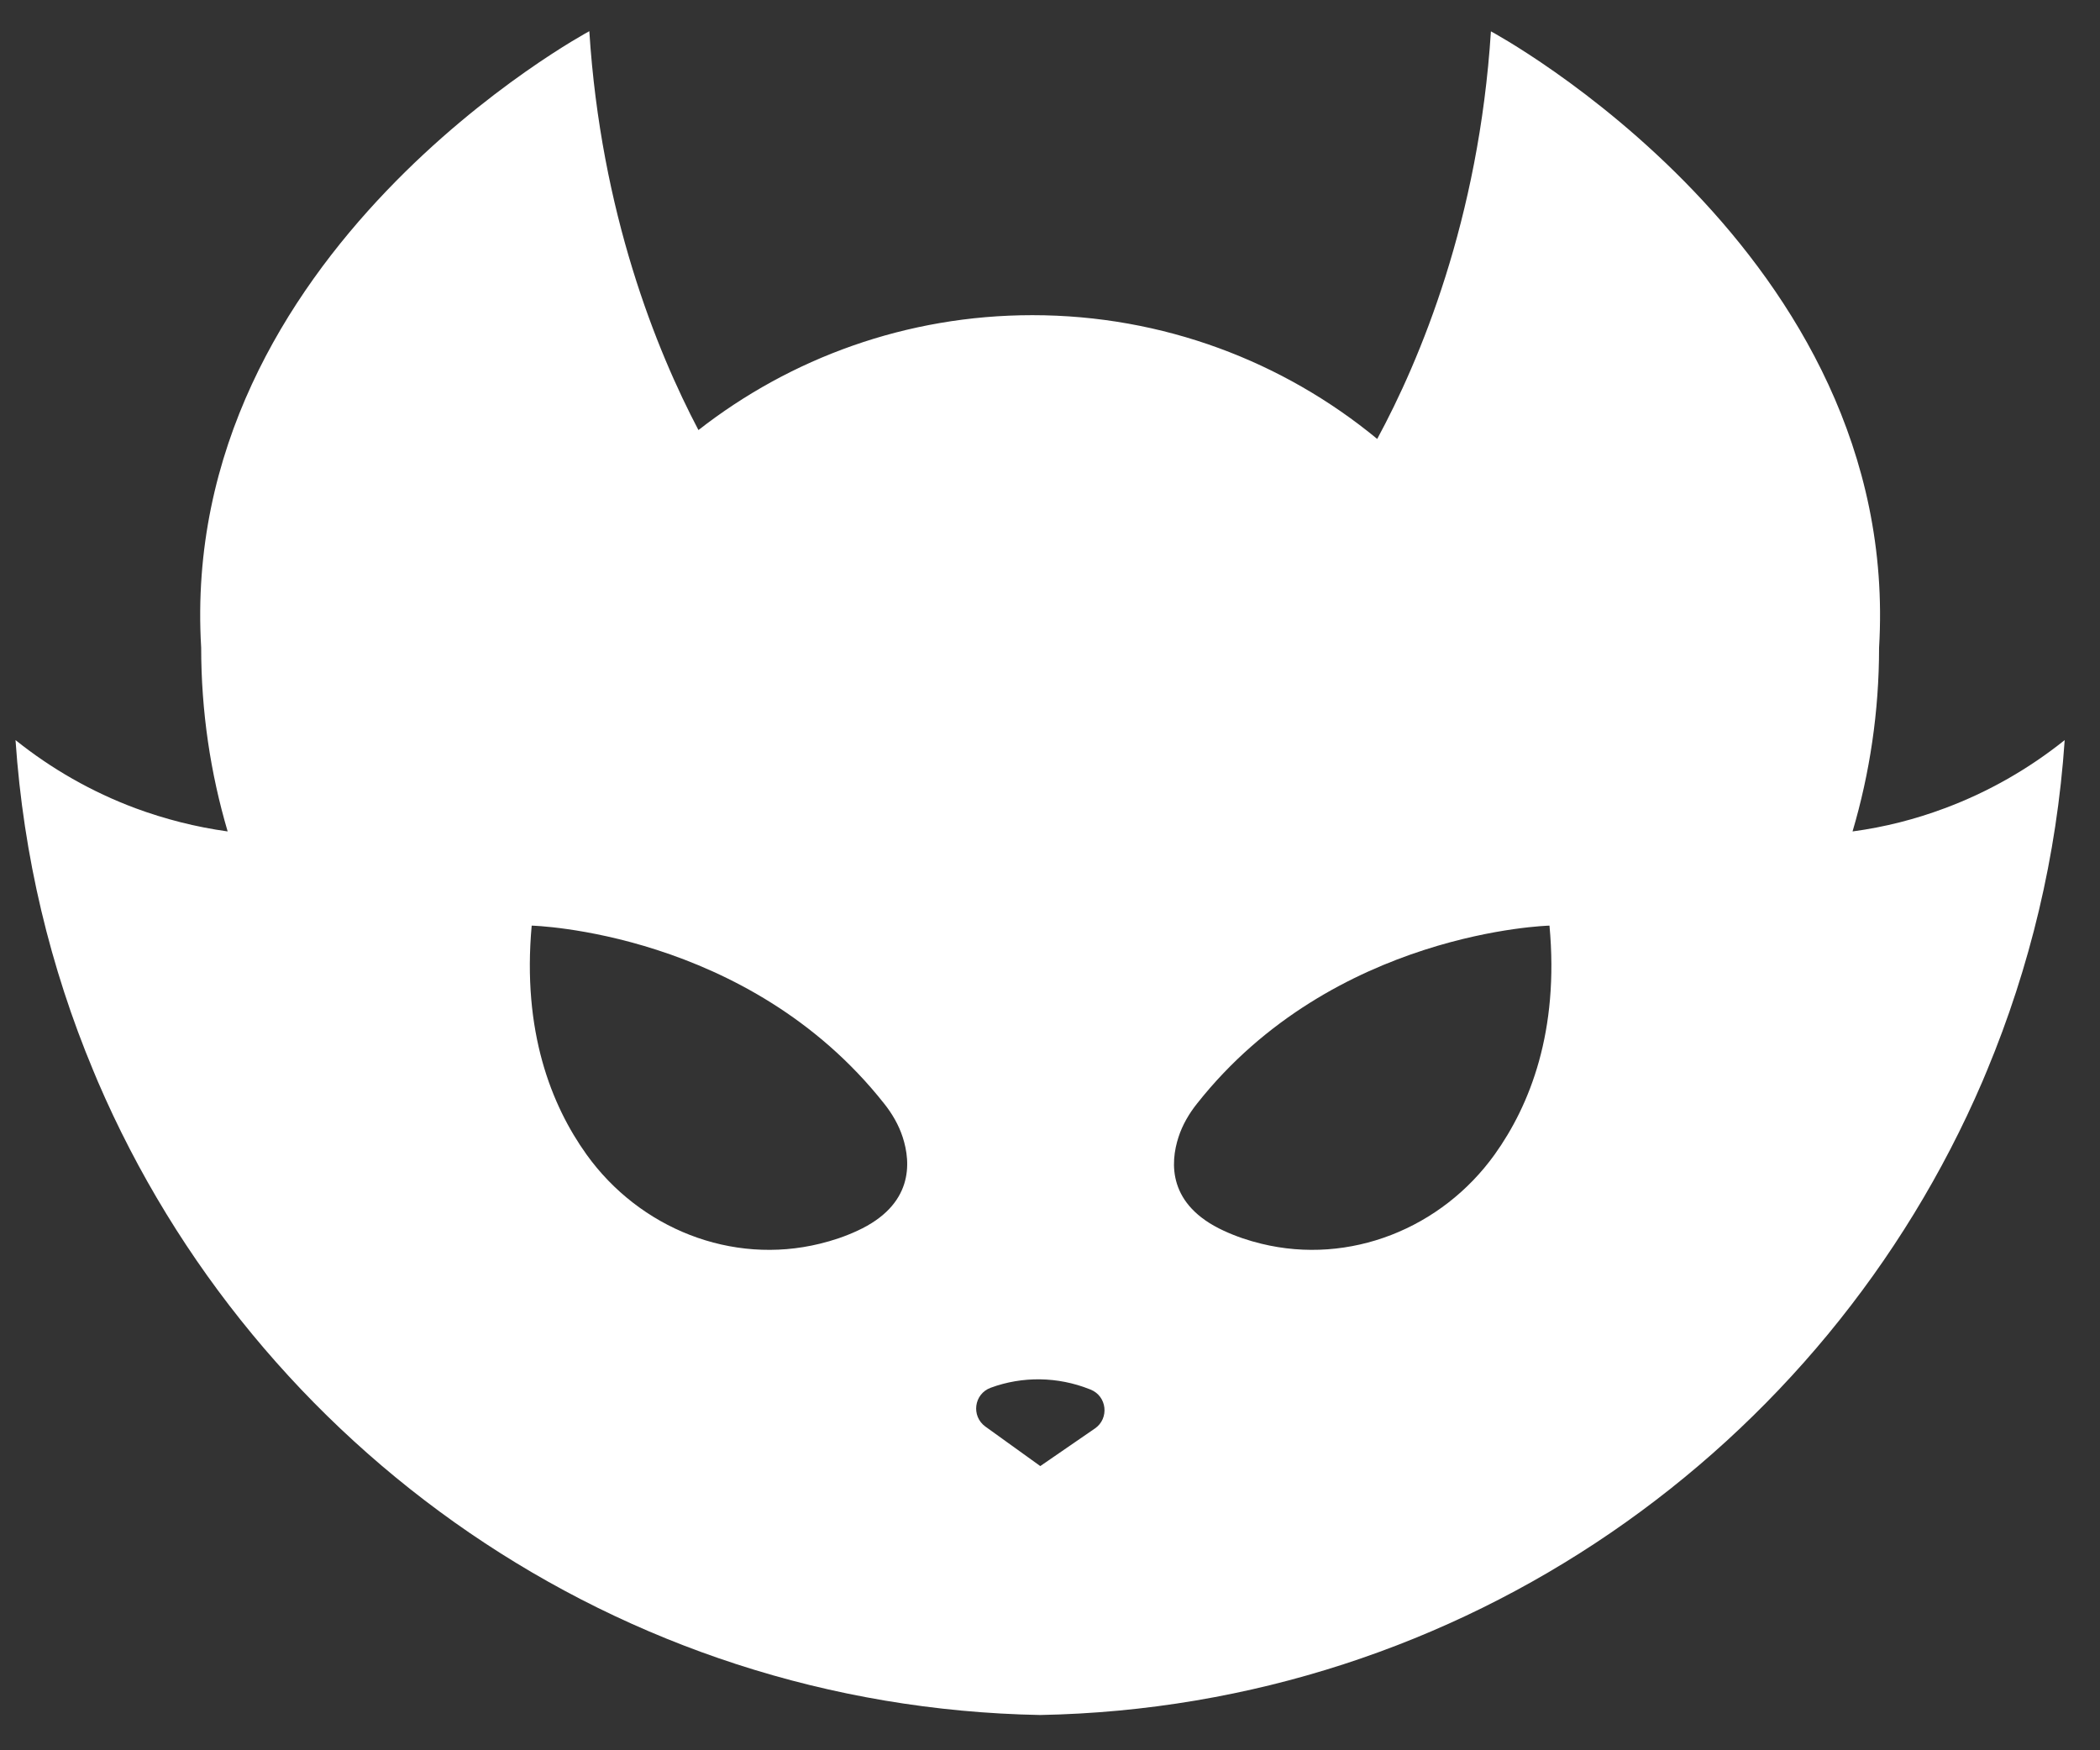 <svg width="54" height="45" viewBox="0 0 54 45" fill="none" xmlns="http://www.w3.org/2000/svg">
<rect x="0" y="0" width="54" height="45" fill="#333333" stroke="none"/>
<path fill-rule="evenodd" clip-rule="evenodd" d="M47.641 21.376C48.46 21.266 49.256 21.062 50.008 20.78C51.133 20.361 52.171 19.765 53.092 19.028C52.888 22.022 52.195 24.879 51.094 27.524L50.976 27.806C46.92 37.239 37.617 43.889 26.746 44.093C15.875 43.889 6.572 37.239 2.516 27.806L2.398 27.524C1.293 24.879 0.603 22.022 0.399 19.028C1.32 19.765 2.359 20.361 3.484 20.78C4.236 21.058 5.031 21.262 5.851 21.376H5.854C5.412 19.879 5.173 18.292 5.173 16.65C4.565 6.476 15.154 0.802 15.154 0.802C15.452 5.473 16.878 9 17.96 11.057C20.327 9.208 23.309 8.103 26.546 8.103C29.912 8.103 33.004 9.298 35.414 11.285C36.508 9.266 38.028 5.653 38.338 0.806C38.338 0.806 48.926 6.48 48.319 16.654C48.319 18.296 48.08 19.879 47.637 21.376H47.641ZM28.012 35.714C27.201 35.393 26.295 35.377 25.476 35.679C25.045 35.836 24.967 36.408 25.339 36.678L26.75 37.693L28.157 36.725C28.529 36.467 28.466 35.895 28.043 35.726L28.012 35.714ZM13.672 23.798C13.672 23.798 19.225 23.935 22.733 28.371C22.94 28.63 23.109 28.92 23.211 29.233C23.43 29.903 23.485 30.981 22.047 31.643C21.726 31.792 21.404 31.898 21.083 31.976C18.81 32.533 16.447 31.584 15.083 29.684C14.174 28.414 13.425 26.517 13.672 23.798ZM30.783 28.371C34.291 23.935 39.844 23.798 39.844 23.798C40.095 26.517 39.342 28.414 38.433 29.684C37.069 31.584 34.706 32.533 32.433 31.976C32.112 31.898 31.791 31.792 31.469 31.643C30.031 30.981 30.086 29.903 30.305 29.233C30.407 28.92 30.576 28.63 30.783 28.371Z" fill="white"/>
</svg>
